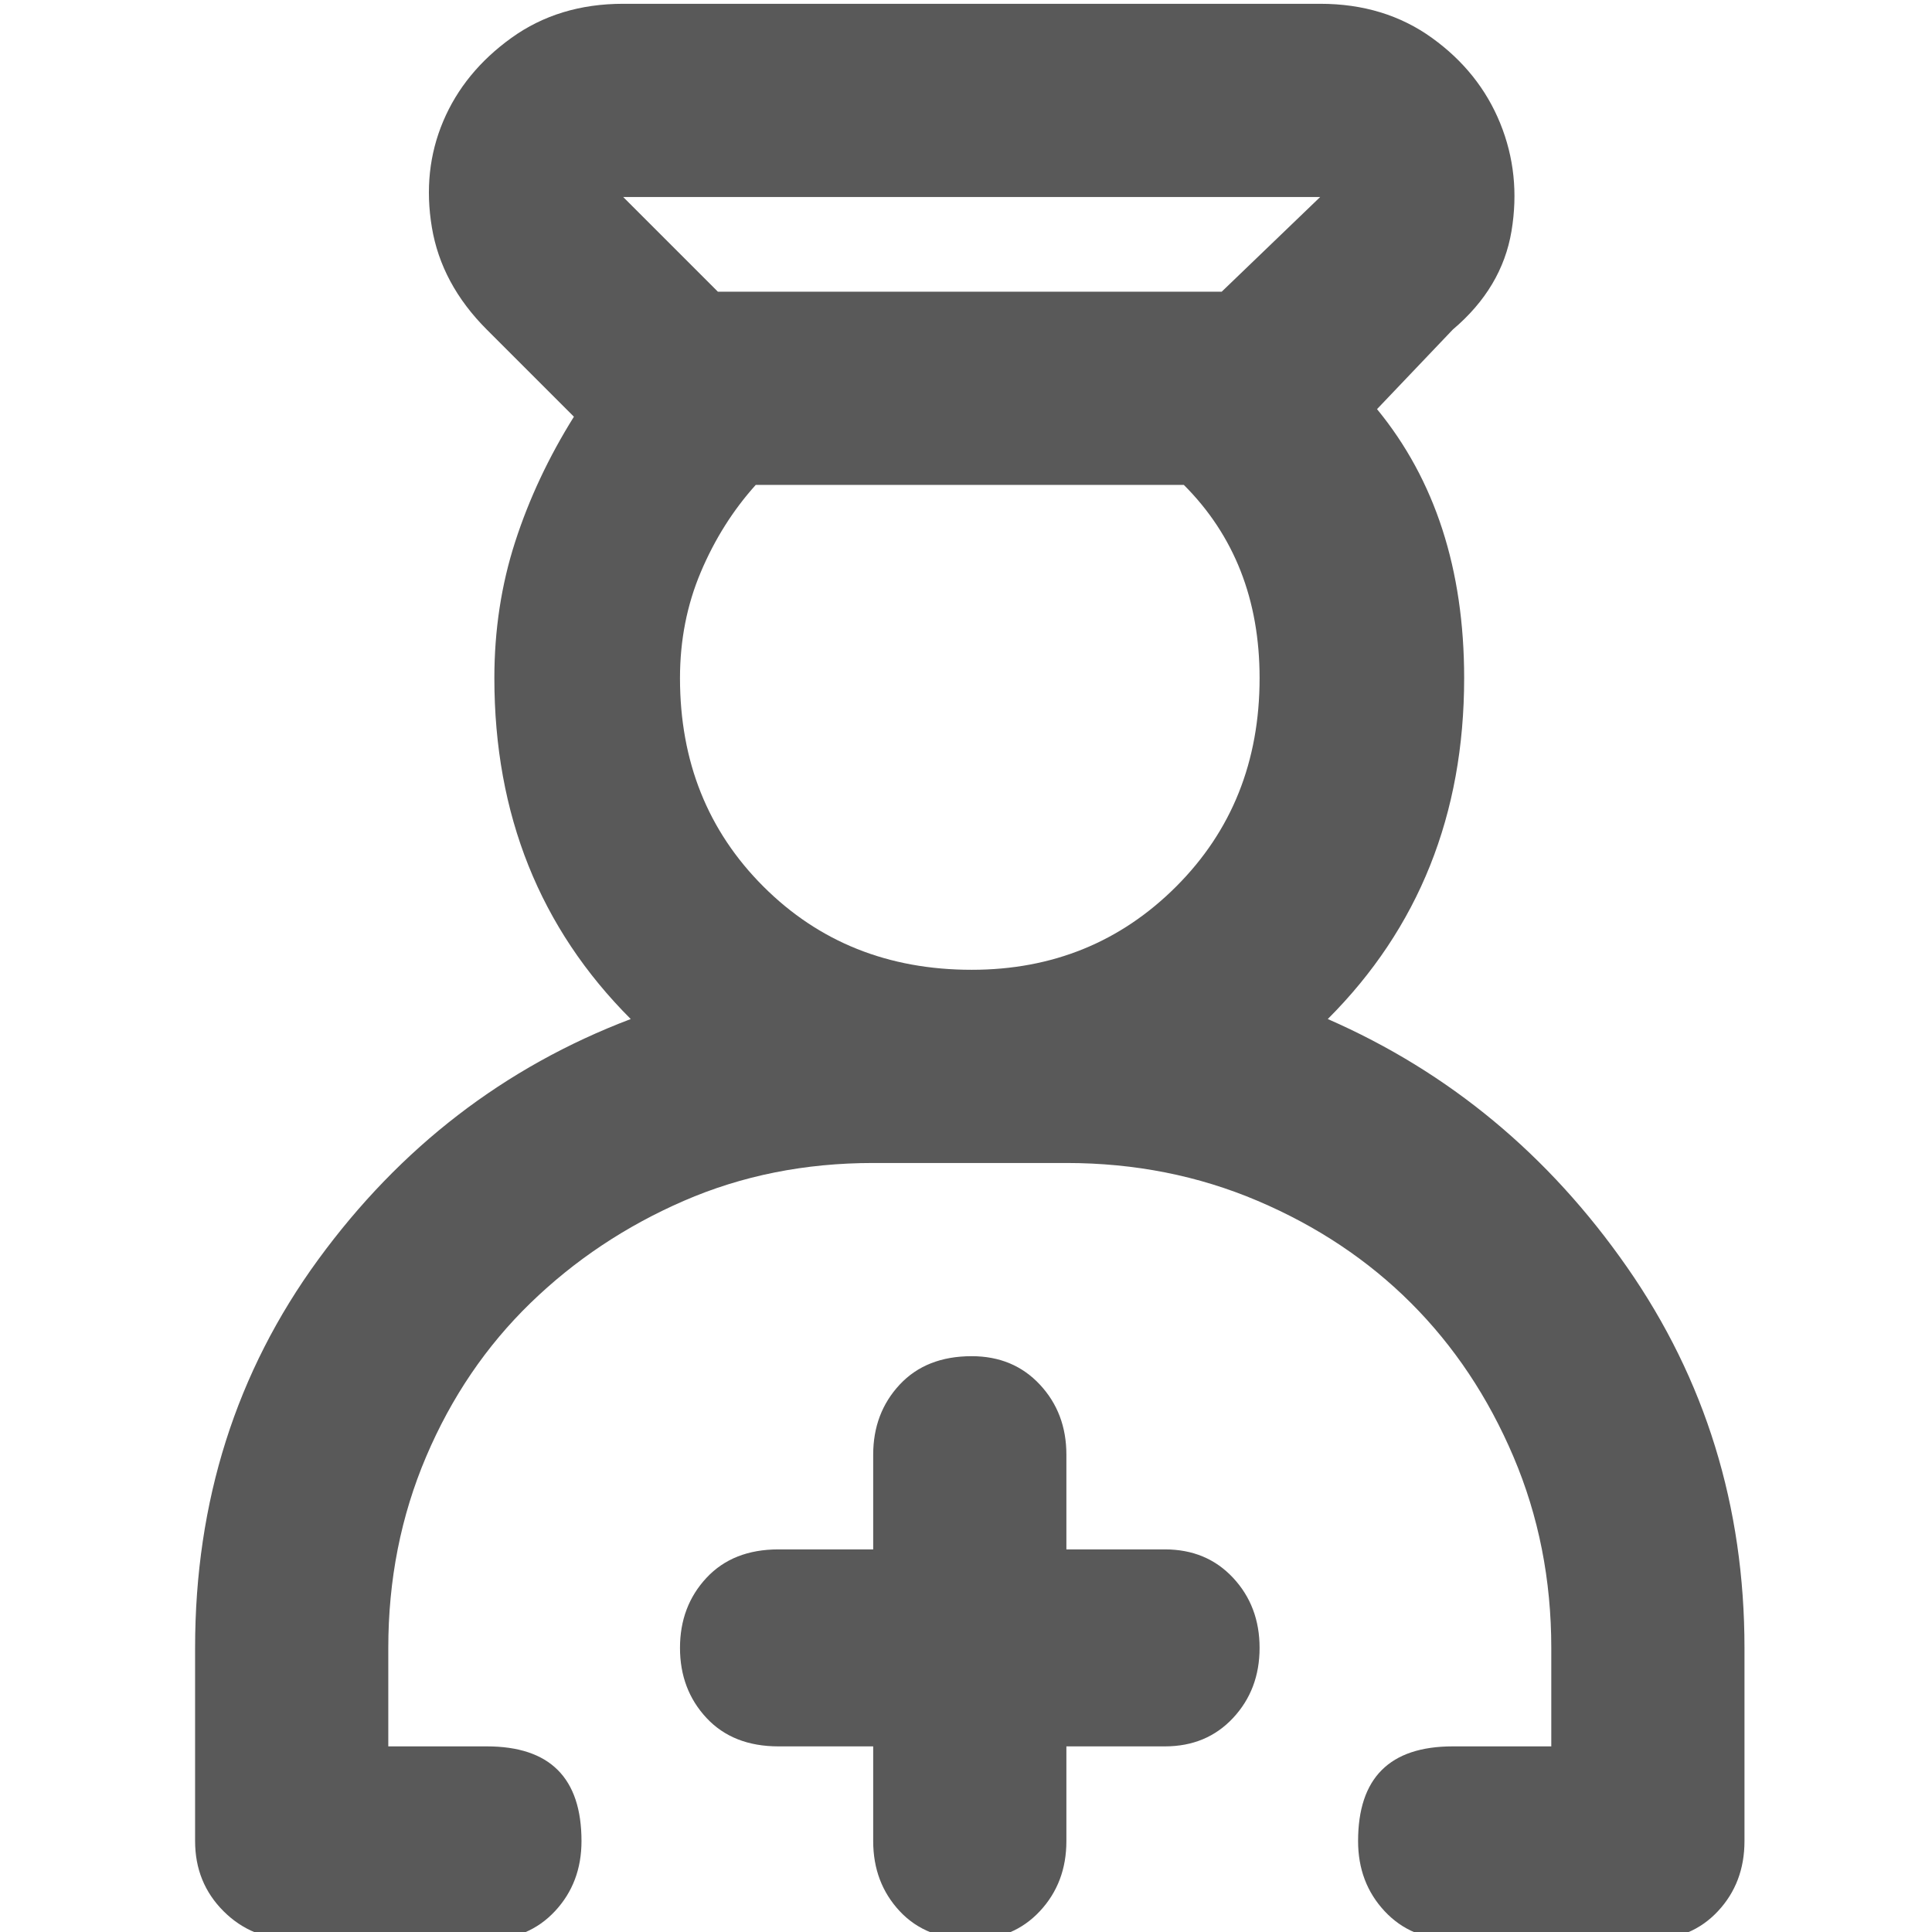 <svg xmlns="http://www.w3.org/2000/svg" version="1.1" xmlns:xlink="http://www.w3.org/1999/xlink" viewBox="0 0 510 510" preserveAspectRatio="xMidYMid">
                    <defs><style>.cls-1{fill:#595959;}</style></defs>
                    <title>nurse</title>
                    <g id="Layer_2" data-name="Layer 2"><g id="nurse">
                    <path class="cls-1" d="M307.5 409q11 0 18 7.5t7 18.5-7 18.5-18 7.5h-26v25q0 11-7 18.5t-18 7.5q-12 0-19-7.5t-7-18.5v-25h-25q-12 0-19-7.5t-7-18.5 7-18.5 19-7.5h25v-25q0-11 7-18.5t19-7.5q11 0 18 7.5t7 18.5v25h26zm43-140q48 21 79 65.5t31 100.5v51q0 11-7 18.5t-18 7.5h-52q-11 0-18-7.5t-7-18.5q0-25 25-25h26v-26q0-27-10-50.5t-27-40.5-40.5-27-50.5-10h-51q-27 0-50 10T140 344t-27.5 40.5-10 50.5v26h26q25 0 25 25 0 11-7 18.5t-18 7.5h-51q-11 0-18.5-7.5T51.5 486v-51q0-58 32.5-102.5t82.5-63.5q-36-36-36-90 0-19 5.5-36t15.5-33l-23-23q-12-12-14.5-27t3-28 18-22 29.5-9h184q17 0 29.5 9t18 22.5 3 28.5-15.5 26l-20 21q23 28 23 71 0 54-36 90zm-151-141q-9 10-14.5 23t-5.5 28q0 33 22 55t55 22q32 0 54-22t22-55q0-31-20-51h-113zm-35-76l25 25h133l26-25h-184z"></path>
                    </g></g>
                    </svg>